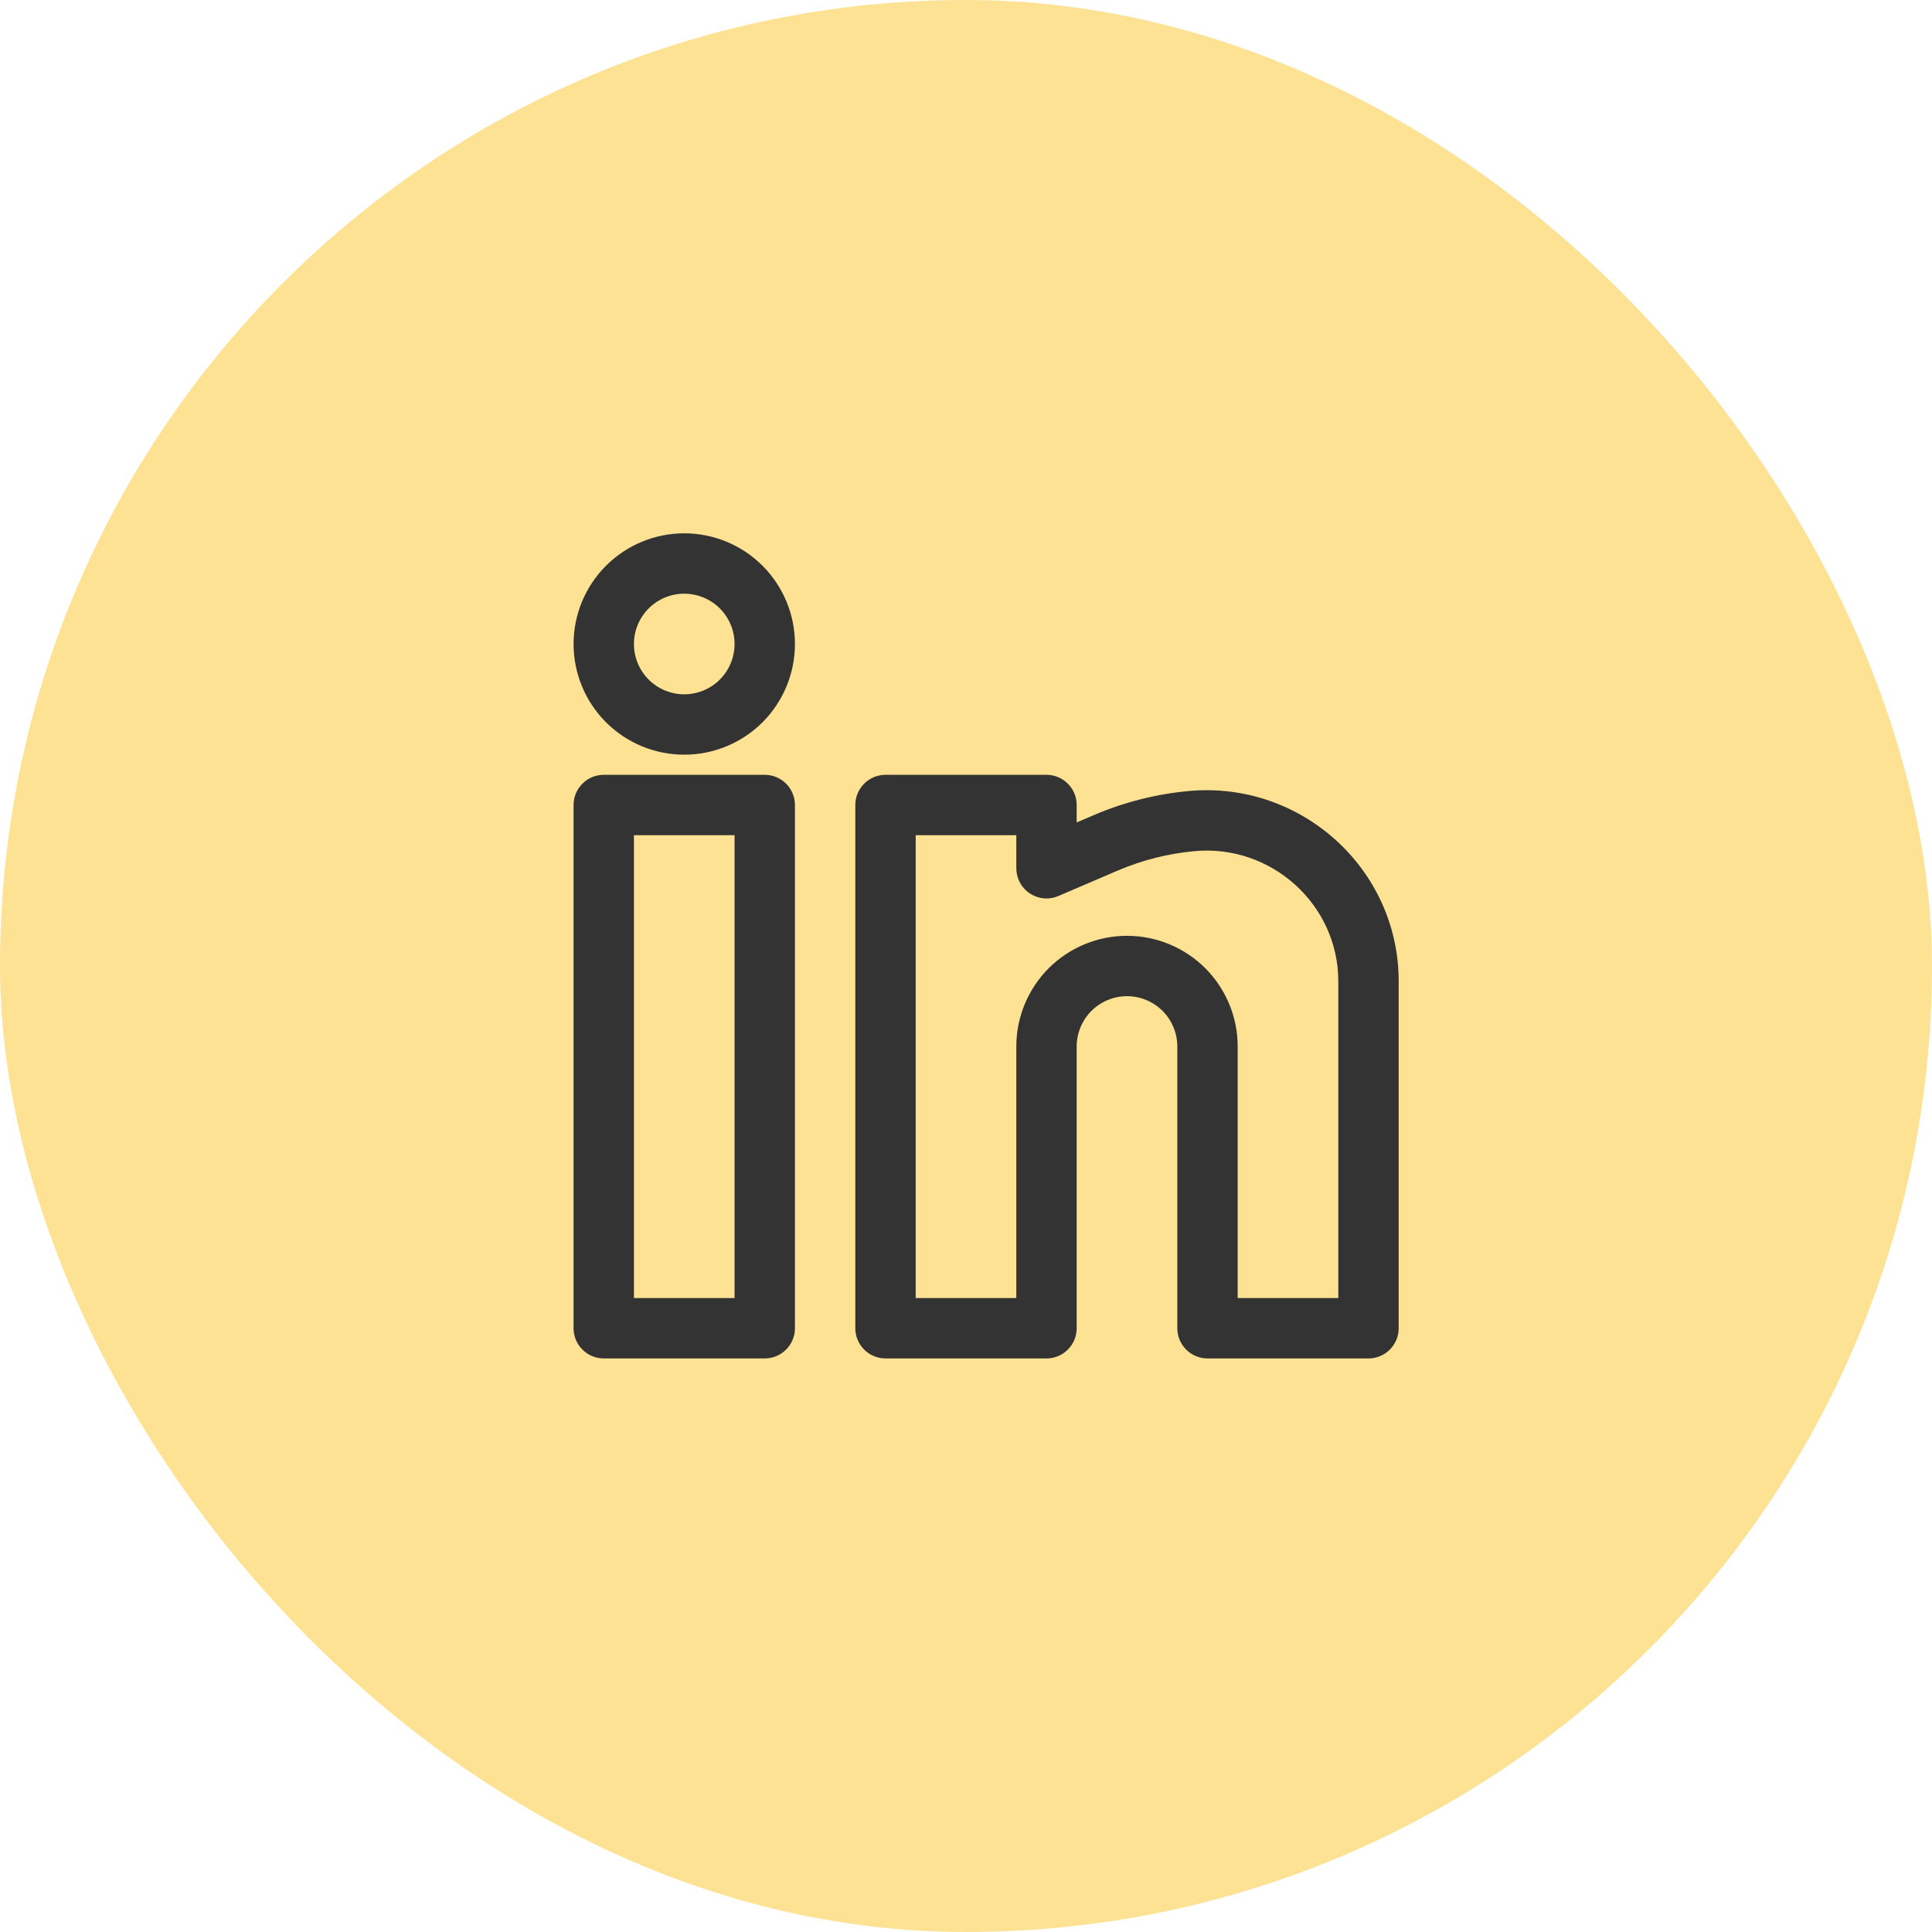 <svg viewBox="0 0 48 48" fill="none" xmlns="http://www.w3.org/2000/svg">
    <rect width="48" height="48" rx="24" fill="#FDE293"/>
    <path fill-rule="evenodd" clip-rule="evenodd" d="M17 13.25C16.271 13.25 15.571 13.54 15.056 14.056C14.54 14.571 14.25 15.271 14.25 16C14.25 16.729 14.54 17.429 15.056 17.945C15.571 18.46 16.271 18.75 17 18.75C17.729 18.75 18.429 18.46 18.945 17.945C19.46 17.429 19.75 16.729 19.75 16C19.75 15.271 19.46 14.571 18.945 14.056C18.429 13.54 17.729 13.25 17 13.25ZM15.75 16C15.75 15.668 15.882 15.351 16.116 15.116C16.351 14.882 16.669 14.75 17 14.75C17.331 14.75 17.649 14.882 17.884 15.116C18.118 15.351 18.25 15.668 18.25 16C18.25 16.331 18.118 16.649 17.884 16.884C17.649 17.118 17.331 17.25 17 17.25C16.669 17.25 16.351 17.118 16.116 16.884C15.882 16.649 15.75 16.331 15.75 16ZM14.25 20C14.25 19.801 14.329 19.61 14.47 19.47C14.61 19.329 14.801 19.25 15 19.25H19C19.199 19.25 19.39 19.329 19.53 19.47C19.671 19.61 19.75 19.801 19.75 20V33C19.75 33.199 19.671 33.39 19.53 33.53C19.39 33.671 19.199 33.75 19 33.75H15C14.801 33.75 14.61 33.671 14.47 33.53C14.329 33.39 14.25 33.199 14.25 33V20ZM15.75 20.75V32.25H18.25V20.75H15.75ZM21.25 20C21.25 19.801 21.329 19.61 21.47 19.47C21.61 19.329 21.801 19.25 22 19.25H26C26.199 19.25 26.39 19.329 26.53 19.47C26.671 19.61 26.75 19.801 26.75 20V20.434L27.185 20.247C27.935 19.927 28.731 19.726 29.543 19.652C32.318 19.4 34.75 21.58 34.75 24.38V33C34.75 33.199 34.671 33.39 34.53 33.53C34.39 33.671 34.199 33.75 34 33.75H30C29.801 33.75 29.61 33.671 29.47 33.53C29.329 33.39 29.25 33.199 29.25 33V26C29.25 25.669 29.118 25.351 28.884 25.116C28.649 24.882 28.331 24.75 28 24.75C27.669 24.75 27.351 24.882 27.116 25.116C26.882 25.351 26.75 25.669 26.75 26V33C26.75 33.199 26.671 33.39 26.53 33.53C26.39 33.671 26.199 33.75 26 33.75H22C21.801 33.75 21.61 33.671 21.47 33.53C21.329 33.39 21.25 33.199 21.25 33V20ZM22.75 20.75V32.25H25.25V26C25.25 25.271 25.54 24.571 26.055 24.055C26.571 23.54 27.271 23.25 28 23.25C28.729 23.25 29.429 23.54 29.945 24.055C30.46 24.571 30.75 25.271 30.75 26V32.25H33.25V24.38C33.25 22.476 31.589 20.972 29.68 21.146C29.024 21.206 28.382 21.368 27.776 21.626L26.296 22.261C26.182 22.31 26.057 22.33 25.934 22.319C25.81 22.308 25.691 22.266 25.587 22.198C25.483 22.13 25.398 22.036 25.339 21.927C25.281 21.818 25.25 21.695 25.25 21.571V20.75H22.75Z" fill="#333333"/>
</svg>
